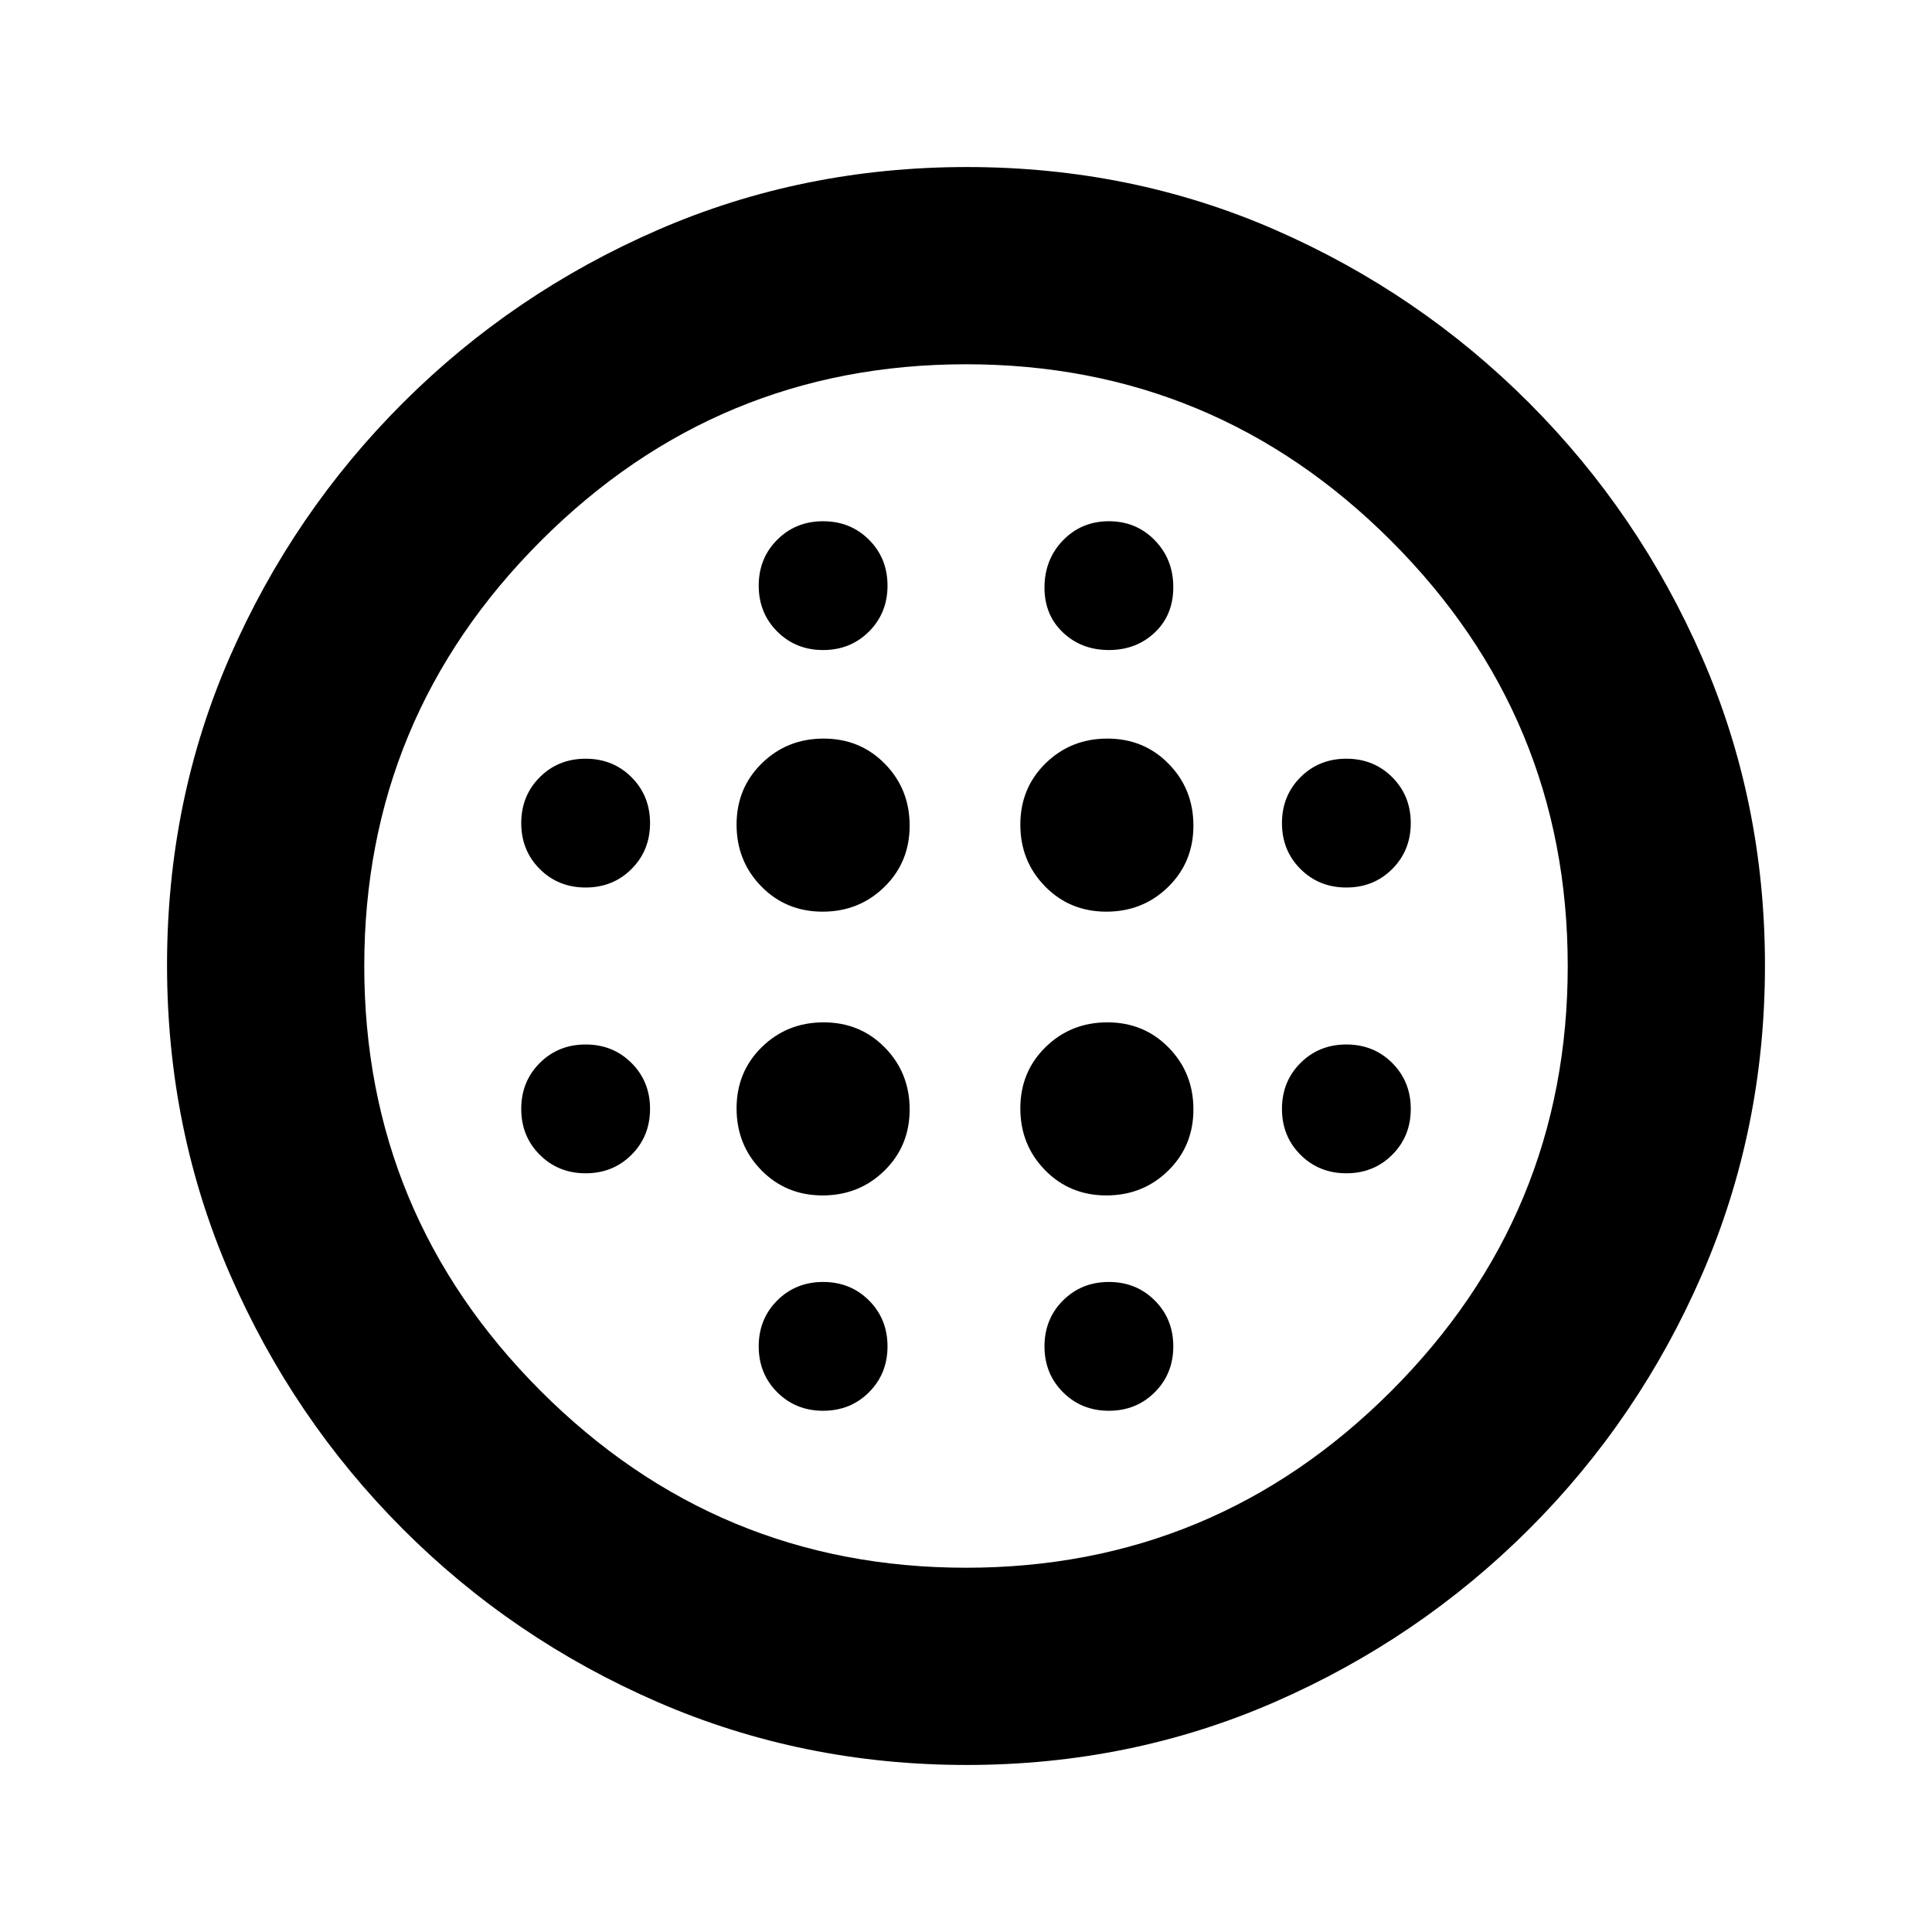 <svg xmlns="http://www.w3.org/2000/svg" height="20" viewBox="0 -960 960 960" width="20"><path d="M408.74-507q18.16 0 30.71-12.29Q452-531.57 452-549.74q0-18.16-12.29-30.71Q427.43-593 409.26-593q-18.16 0-30.71 12.29Q366-568.43 366-550.26q0 18.16 12.29 30.71Q390.57-507 408.74-507Zm0 141q18.16 0 30.71-12.29Q452-390.57 452-408.74q0-18.16-12.29-30.71Q427.43-452 409.26-452q-18.16 0-30.71 12.29Q366-427.43 366-409.26q0 18.16 12.29 30.71Q390.57-366 408.74-366ZM291-519q13.6 0 22.8-9.2 9.2-9.2 9.2-22.8 0-13.6-9.2-22.8-9.2-9.2-22.8-9.2-13.6 0-22.8 9.2-9.2 9.2-9.2 22.8 0 13.6 9.2 22.8 9.2 9.2 22.8 9.2Zm118 260q13.6 0 22.8-9.2 9.2-9.2 9.2-22.8 0-13.6-9.2-22.8-9.2-9.2-22.8-9.2-13.6 0-22.8 9.2-9.2 9.2-9.2 22.8 0 13.6 9.2 22.8 9.2 9.2 22.8 9.2ZM291-377q13.6 0 22.8-9.2 9.2-9.2 9.2-22.8 0-13.6-9.2-22.8-9.2-9.2-22.8-9.2-13.6 0-22.8 9.2-9.2 9.2-9.2 22.8 0 13.6 9.2 22.8 9.2 9.2 22.8 9.2Zm118-260q13.6 0 22.8-9.2 9.2-9.2 9.2-22.8 0-13.6-9.2-22.8-9.2-9.2-22.8-9.2-13.6 0-22.8 9.2-9.2 9.2-9.2 22.8 0 13.6 9.2 22.8 9.2 9.2 22.8 9.2Zm140.74 130q18.16 0 30.71-12.29Q593-531.57 593-549.74q0-18.16-12.29-30.71Q568.43-593 550.26-593q-18.16 0-30.71 12.29Q507-568.43 507-550.26q0 18.16 12.29 30.71Q531.57-507 549.74-507ZM551-637q13.6 0 22.8-8.7 9.2-8.7 9.2-22.55 0-13.85-9.2-23.3Q564.6-701 551-701q-13.6 0-22.8 9.5Q519-682 519-668q0 13.6 9.2 22.3 9.2 8.7 22.8 8.7Zm118 260q13.6 0 22.8-9.2 9.2-9.2 9.2-22.8 0-13.6-9.2-22.8-9.2-9.2-22.8-9.2-13.6 0-22.8 9.2-9.2 9.2-9.2 22.8 0 13.6 9.2 22.8 9.2 9.2 22.8 9.2Zm0-142q13.6 0 22.8-9.2 9.2-9.2 9.2-22.8 0-13.6-9.2-22.8-9.2-9.2-22.8-9.2-13.6 0-22.8 9.2-9.2 9.2-9.2 22.8 0 13.6 9.2 22.8 9.2 9.2 22.8 9.2ZM480.28-83q-81.54 0-153.52-31.26-71.98-31.27-126.62-86Q145.5-255 114.25-326.87T83-480.46q0-81.8 31.26-153.28 31.27-71.48 86-126.12Q255-814.5 326.87-845.75T480.46-877q81.8 0 153.28 31.26 71.48 31.27 126.12 86Q814.5-705 845.75-633.36 877-561.73 877-480.28q0 81.54-31.26 153.52-31.27 71.98-86 126.62Q705-145.5 633.36-114.25 561.73-83 480.28-83Zm-.28-98q123.5 0 211.25-87.75T779-480q0-123.5-87.75-211.25T480-779q-123.5 0-211.25 87.75T181-480q0 123.5 87.75 211.25T480-181Zm71-78q13.6 0 22.8-9.2 9.2-9.2 9.2-22.8 0-13.6-9.2-22.8-9.2-9.2-22.8-9.2-13.6 0-22.8 9.2-9.2 9.2-9.2 22.8 0 13.6 9.2 22.8 9.2 9.2 22.8 9.2Zm-1.26-107q18.16 0 30.71-12.29Q593-390.57 593-408.74q0-18.16-12.29-30.71Q568.43-452 550.26-452q-18.16 0-30.71 12.29Q507-427.43 507-409.26q0 18.16 12.29 30.71Q531.57-366 549.74-366ZM480-480Z"/></svg>